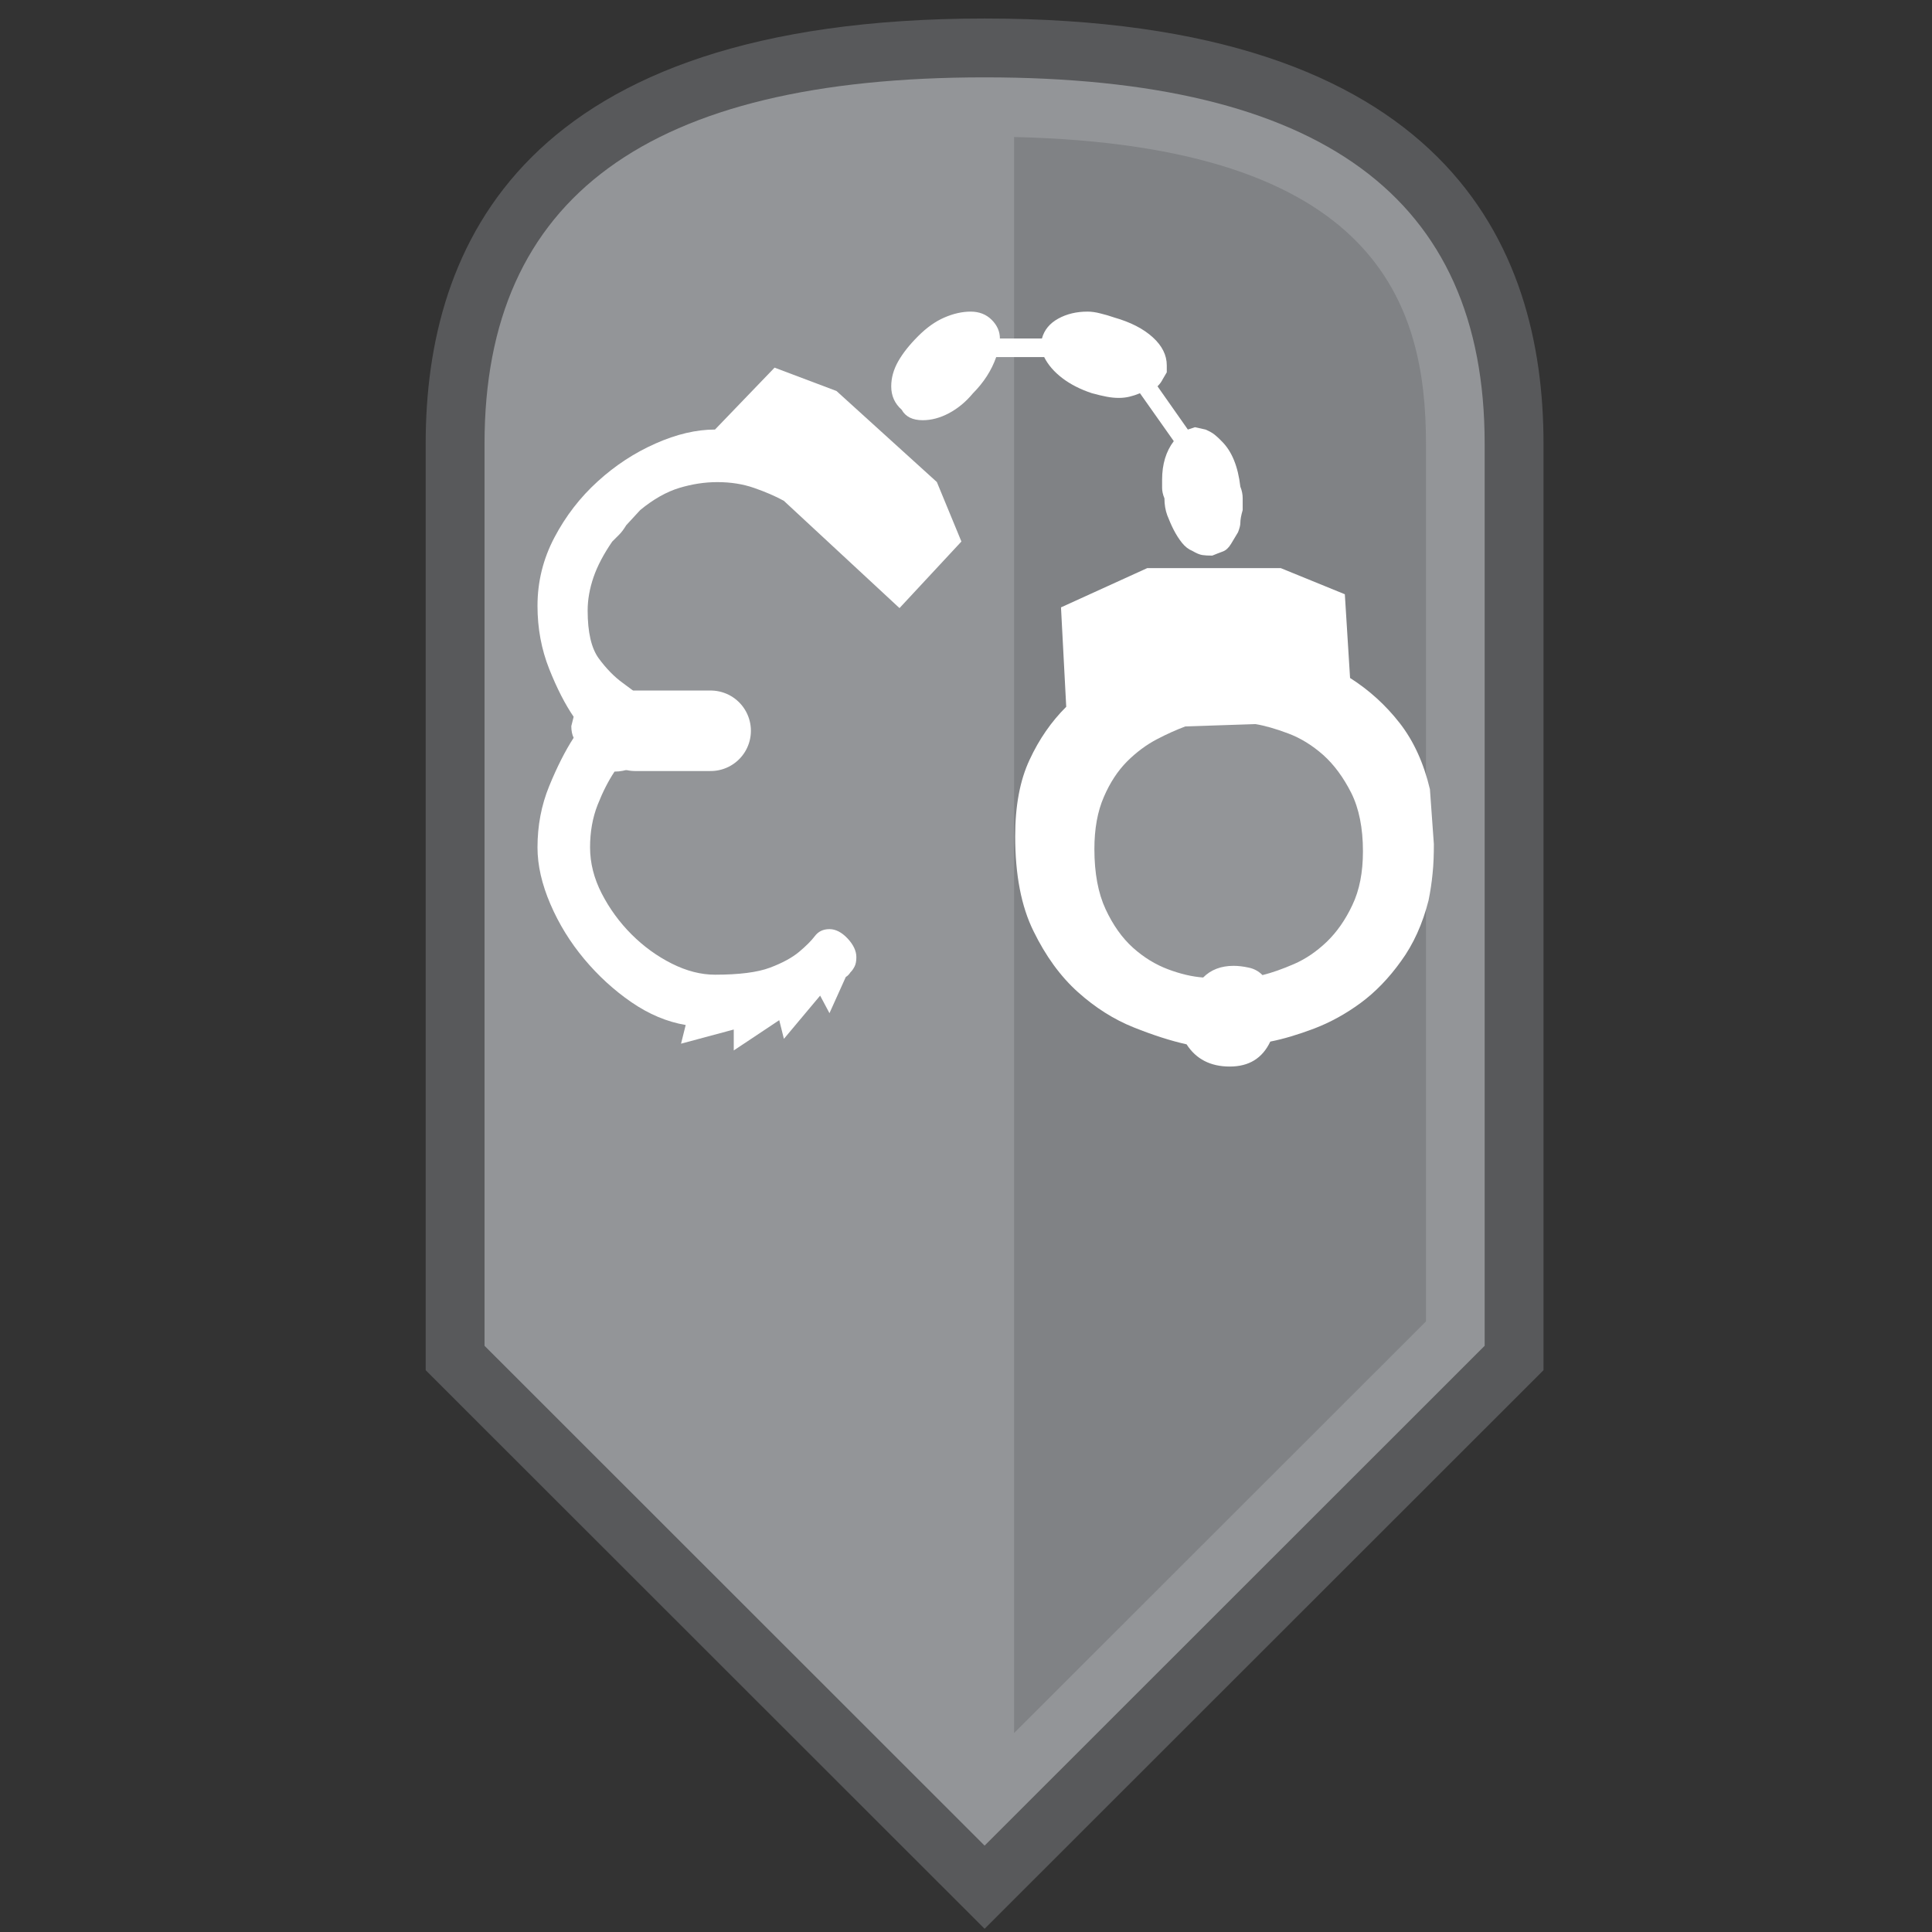 <?xml version="1.0" encoding="utf-8"?>
<!-- Generator: Adobe Illustrator 15.0.2, SVG Export Plug-In . SVG Version: 6.00 Build 0)  -->
<!DOCTYPE svg PUBLIC "-//W3C//DTD SVG 1.1//EN" "http://www.w3.org/Graphics/SVG/1.1/DTD/svg11.dtd">
<svg version="1.1" id="Layer_1" xmlns="http://www.w3.org/2000/svg" xmlns:xlink="http://www.w3.org/1999/xlink" x="0px" y="0px"
	 width="24px" height="24px" viewBox="0 0 24 24" enable-background="new 0 0 24 24" xml:space="preserve">
<rect x="0" y="0" width="24" height="24" fill="#333333" stroke="none"/>
<path fill="#58595B" d="M12.231,0.23c-5.739,0-6.943,2.824-6.943,5.279v11.512l6.943,6.939l6.943-6.939V5.51
	C19.175,3.054,17.971,0.23,12.231,0.23"/>
<path fill="#939598" d="M6.019,16.718V5.51c0-3.06,2.033-4.549,6.212-4.549s6.212,1.489,6.212,4.549v11.208l-6.212,6.209
	L6.019,16.718z"/>
<path fill="#808285" d="M12.597,1.702v19.827l5.117-5.114V5.51C17.714,3.78,17.111,1.806,12.597,1.702"/>
<path fill="#FFFFFF" d="M7.779,6.525C7.75,6.573,7.721,6.612,7.692,6.641C7.663,6.67,7.634,6.699,7.605,6.728
	C7.499,6.883,7.421,7.03,7.373,7.17S7.3,7.449,7.3,7.584c0,0.271,0.046,0.469,0.138,0.595C7.53,8.304,7.629,8.406,7.735,8.483
	c0.106,0.078,0.206,0.152,0.297,0.225C8.125,8.78,8.17,8.894,8.17,9.049c0,0.135-0.053,0.258-0.159,0.37
	C7.905,9.53,7.779,9.585,7.634,9.585c-0.077,0.116-0.147,0.253-0.21,0.413c-0.063,0.16-0.094,0.336-0.094,0.529
	s0.048,0.384,0.145,0.573c0.097,0.188,0.22,0.357,0.37,0.507s0.317,0.271,0.5,0.363s0.362,0.138,0.537,0.138
	c0.3,0,0.527-0.029,0.682-0.087c0.155-0.058,0.275-0.124,0.362-0.196c0.087-0.073,0.152-0.138,0.196-0.196
	c0.043-0.058,0.104-0.087,0.182-0.087c0.077,0,0.152,0.039,0.225,0.116c0.072,0.077,0.109,0.155,0.109,0.232
	c0,0.048-0.007,0.087-0.022,0.116c-0.015,0.029-0.031,0.053-0.051,0.072c-0.019,0.029-0.039,0.048-0.058,0.058l-0.203,0.45
	l-0.116-0.218l-0.45,0.537l-0.058-0.232l-0.565,0.376v-0.26L8.46,12.965l0.058-0.232C8.287,12.694,8.062,12.6,7.844,12.45
	s-0.413-0.329-0.587-0.537c-0.174-0.208-0.314-0.435-0.42-0.682s-0.16-0.481-0.16-0.704c0-0.271,0.048-0.524,0.145-0.761
	S7.02,9.329,7.126,9.165C7.107,9.126,7.097,9.078,7.097,9.02l0.029-0.116C7.02,8.749,6.918,8.551,6.822,8.309
	S6.677,7.806,6.677,7.526c0-0.3,0.07-0.583,0.21-0.849c0.14-0.266,0.319-0.498,0.537-0.696C7.641,5.783,7.88,5.626,8.142,5.51
	c0.261-0.116,0.507-0.174,0.74-0.174l0.74-0.769l0.769,0.29l1.247,1.131l0.305,0.739l-0.769,0.827L9.737,6.221
	c-0.106-0.058-0.229-0.111-0.37-0.16S9.075,5.989,8.91,5.989c-0.155,0-0.312,0.024-0.471,0.072s-0.322,0.14-0.486,0.275L7.779,6.525
	z"/>
<path fill="#FFFFFF" d="M10.128,5.061L9.911,5.365c-0.02,0-0.039,0-0.058,0c-0.02,0-0.039,0.01-0.058,0.029
	C9.775,5.413,9.761,5.43,9.751,5.445c-0.01,0.014-0.015,0.046-0.015,0.094s0.005,0.08,0.015,0.094s0.024,0.031,0.043,0.051
	c0.048,0.048,0.102,0.072,0.16,0.072c0.029,0,0.051-0.007,0.065-0.021c0.015-0.015,0.032-0.032,0.051-0.051
	C10.09,5.646,10.1,5.597,10.1,5.539l0.29-0.232L10.128,5.061z"/>
<path fill="#FFFFFF" d="M15.292,6.757c-0.029,0.048-0.063,0.08-0.102,0.094c-0.039,0.014-0.082,0.031-0.131,0.051
	c-0.049,0-0.09-0.002-0.123-0.007s-0.074-0.022-0.123-0.051c-0.049-0.02-0.092-0.053-0.131-0.102s-0.072-0.102-0.102-0.16
	s-0.055-0.118-0.08-0.181c-0.023-0.063-0.035-0.133-0.035-0.21c-0.02-0.048-0.029-0.092-0.029-0.13s0-0.072,0-0.102
	c0-0.193,0.049-0.353,0.145-0.479l-0.42-0.595c-0.049,0.02-0.092,0.034-0.131,0.043s-0.082,0.015-0.131,0.015
	s-0.1-0.005-0.152-0.015s-0.113-0.024-0.182-0.043c-0.145-0.048-0.268-0.111-0.369-0.188s-0.177-0.165-0.225-0.261h-0.596
	c-0.058,0.165-0.154,0.314-0.289,0.45c-0.088,0.106-0.187,0.188-0.298,0.247s-0.22,0.087-0.326,0.087
	c-0.126,0-0.213-0.043-0.261-0.13c-0.087-0.077-0.13-0.174-0.13-0.29c0-0.106,0.029-0.21,0.087-0.312s0.14-0.205,0.247-0.312
	s0.215-0.184,0.327-0.232c0.111-0.048,0.22-0.073,0.326-0.073c0.105,0,0.193,0.034,0.261,0.102s0.102,0.145,0.102,0.232h0.522
	c0.029-0.106,0.096-0.188,0.203-0.247c0.105-0.058,0.227-0.087,0.363-0.087c0.047,0,0.102,0.007,0.158,0.022
	c0.059,0.014,0.117,0.031,0.174,0.051c0.203,0.058,0.363,0.14,0.479,0.246c0.117,0.106,0.174,0.223,0.174,0.348v0.087
	c-0.018,0.029-0.035,0.058-0.051,0.087c-0.014,0.029-0.035,0.058-0.064,0.087l0.377,0.537l0.088-0.029l0.131,0.029
	c0.047,0.02,0.086,0.041,0.115,0.065c0.029,0.024,0.059,0.051,0.086,0.08c0.127,0.125,0.203,0.314,0.232,0.565
	c0.02,0.048,0.029,0.097,0.029,0.145s0,0.097,0,0.145c-0.02,0.068-0.029,0.121-0.029,0.16c0,0.029-0.01,0.068-0.029,0.116
	L15.292,6.757z"/>
<path fill="#FFFFFF" d="M17.812,10.486c0,0.13-0.004,0.252-0.016,0.366c-0.011,0.114-0.028,0.225-0.05,0.333
	c-0.074,0.292-0.188,0.544-0.342,0.755c-0.151,0.211-0.319,0.385-0.503,0.52c-0.185,0.136-0.377,0.241-0.576,0.317
	c-0.201,0.076-0.383,0.13-0.545,0.162c-0.099,0.208-0.265,0.31-0.504,0.31c-0.238,0-0.418-0.092-0.536-0.276
	c-0.194-0.043-0.416-0.114-0.658-0.211c-0.243-0.097-0.476-0.244-0.692-0.438c-0.217-0.195-0.4-0.447-0.551-0.756
	c-0.153-0.309-0.228-0.702-0.228-1.179c0-0.379,0.059-0.696,0.179-0.951c0.118-0.255,0.27-0.474,0.455-0.658L13.18,7.545
	l1.072-0.488h1.657l0.797,0.325l0.065,1.04c0.239,0.152,0.444,0.339,0.617,0.561s0.298,0.496,0.375,0.821L17.812,10.486z"/>
<path fill="#939598" d="M15.683,12.113c0.117-0.029,0.248-0.075,0.393-0.138c0.145-0.063,0.279-0.155,0.406-0.276
	c0.125-0.121,0.232-0.273,0.318-0.457c0.088-0.184,0.131-0.406,0.131-0.667c0-0.29-0.049-0.532-0.145-0.725
	c-0.098-0.193-0.213-0.35-0.348-0.471c-0.137-0.121-0.281-0.21-0.436-0.268c-0.154-0.058-0.291-0.097-0.406-0.116l-0.871,0.029
	c-0.105,0.039-0.225,0.092-0.355,0.16c-0.129,0.068-0.254,0.16-0.369,0.275c-0.115,0.116-0.213,0.264-0.289,0.442
	c-0.078,0.179-0.117,0.394-0.117,0.646c0,0.3,0.047,0.549,0.139,0.747s0.205,0.357,0.34,0.479c0.135,0.121,0.281,0.21,0.436,0.268
	c0.154,0.058,0.299,0.092,0.436,0.102c0.096-0.097,0.223-0.145,0.377-0.145c0.057,0,0.121,0.007,0.188,0.022
	C15.577,12.033,15.636,12.065,15.683,12.113z"/>
<path fill="#FFFFFF" d="M15.626,7.468l0.057,0.363c-0.037,0.039-0.057,0.067-0.057,0.087c0,0.058,0.02,0.111,0.057,0.16
	c0.039,0.048,0.088,0.072,0.146,0.072c0.115-0.029,0.174-0.097,0.174-0.203c0-0.039-0.02-0.077-0.059-0.116l0.029-0.392
	L15.626,7.468z"/>
<line fill="none" stroke="#FFFFFF" stroke-linecap="round" stroke-miterlimit="10" x1="7.891" y1="9.078" x2="8.828" y2="9.078"/>
</svg>
